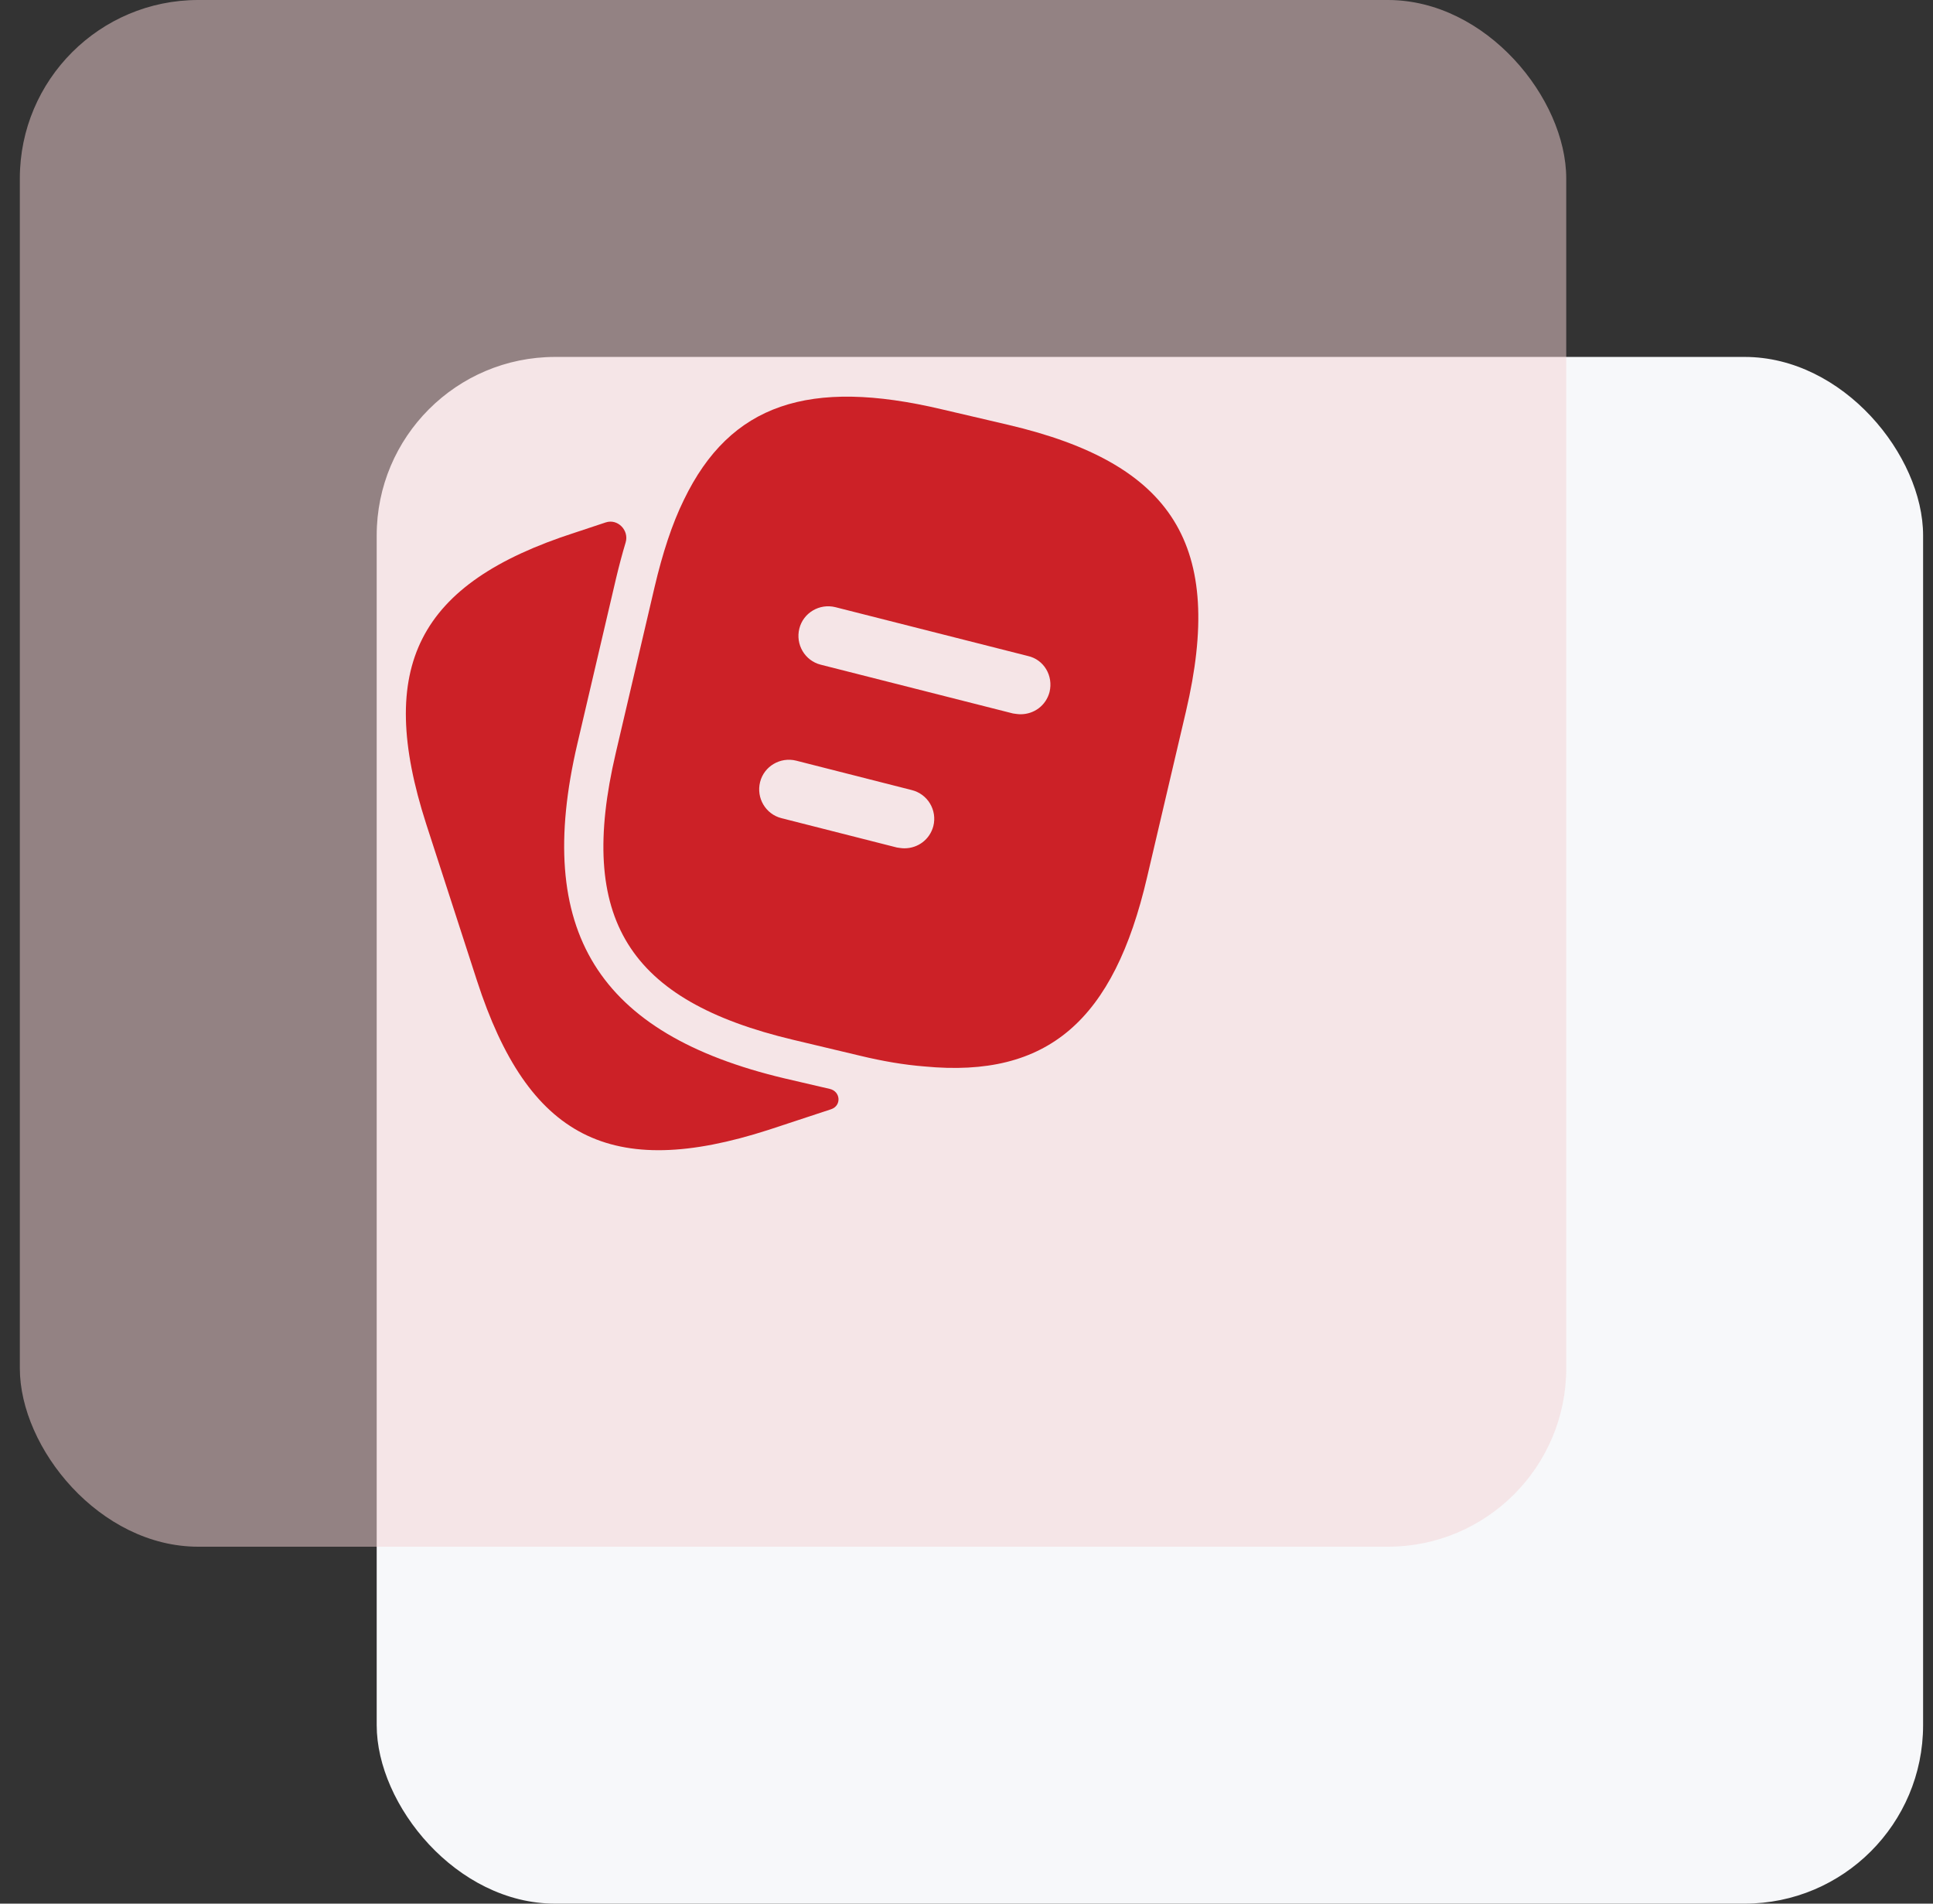 <svg width="65" height="64" viewBox="0 0 65 64" fill="none" xmlns="http://www.w3.org/2000/svg">
<rect x="0" y="0" width="65" height="64" fill="#333333" stroke="none"/>
<g clip-path="url(#clip0_1_13621)">
<rect x="12.667" y="12" width="52" height="52" rx="6" fill="#F7F8FA"/>
<rect opacity="0.5" x="0.667" width="52" height="52" rx="6" fill="#F5D3D4"/>
<path d="M27.903 36.609C28.269 36.694 28.303 37.174 27.946 37.293L25.84 37.987C20.546 39.693 17.759 38.267 16.04 32.973L14.333 27.707C12.626 22.413 14.04 19.613 19.333 17.907L20.37 17.563C20.773 17.43 21.161 17.832 21.038 18.238C20.926 18.61 20.821 19.006 20.72 19.427L19.413 25.013C17.946 31.293 20.093 34.76 26.373 36.253L27.903 36.609Z" fill="#CC2127"/>
<path d="M33.892 14.28L31.665 13.76C27.212 12.707 24.559 13.573 22.999 16.8C22.599 17.613 22.279 18.6 22.012 19.733L20.705 25.32C19.399 30.893 21.119 33.64 26.679 34.96L28.919 35.493C29.692 35.68 30.412 35.8 31.079 35.853C35.239 36.253 37.452 34.307 38.572 29.493L39.879 23.92C41.185 18.347 39.479 15.587 33.892 14.28ZM31.385 27.773C31.265 28.227 30.865 28.52 30.412 28.52C30.332 28.52 30.252 28.507 30.159 28.493L26.279 27.507C25.745 27.373 25.425 26.827 25.559 26.293C25.692 25.76 26.239 25.44 26.772 25.573L30.652 26.56C31.199 26.693 31.519 27.24 31.385 27.773ZM35.292 23.267C35.172 23.72 34.772 24.013 34.319 24.013C34.239 24.013 34.159 24 34.065 23.987L27.599 22.347C27.065 22.213 26.745 21.667 26.879 21.133C27.012 20.6 27.559 20.28 28.092 20.413L34.559 22.053C35.105 22.173 35.425 22.72 35.292 23.267Z" fill="#CC2127"/>
</g>
<defs>
<clipPath id="clip0_1_13621">
<rect width="64" height="64" fill="white" transform="translate(0.667)"/>
</clipPath>
</defs>
</svg>
